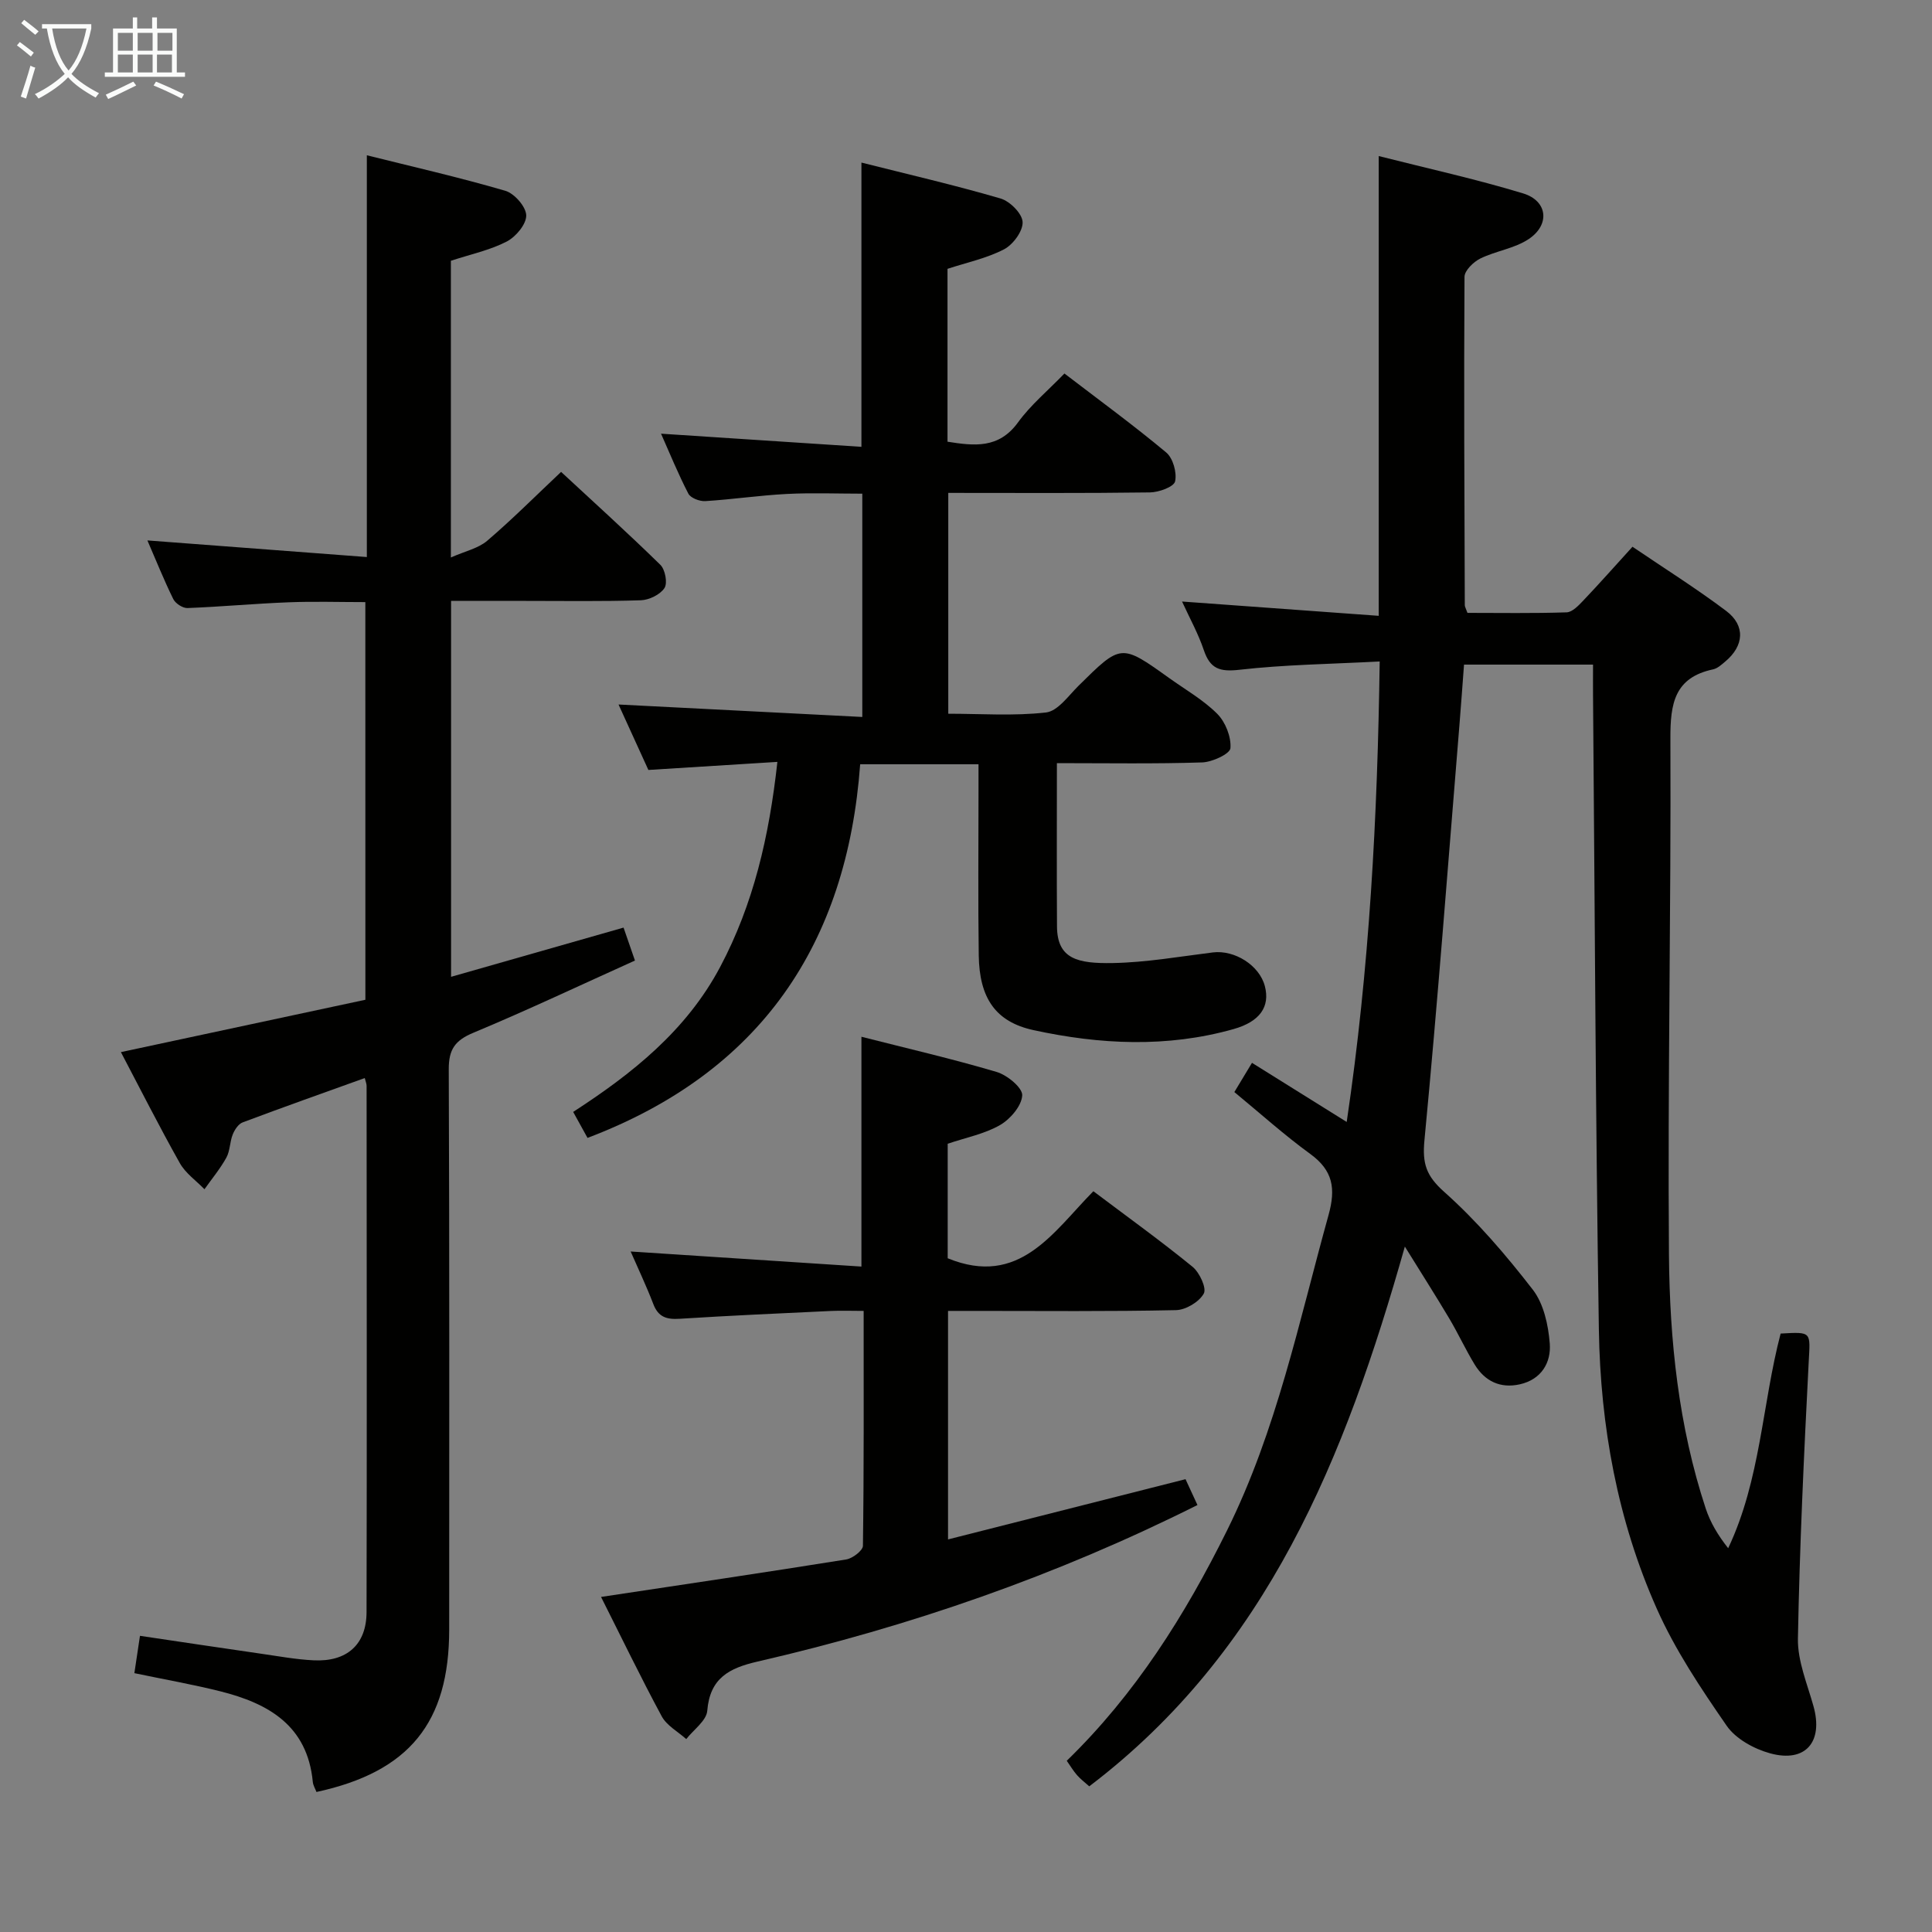 <svg enable-background="new 0 0 400 400" viewBox="0 0 400 400" xmlns="http://www.w3.org/2000/svg"><rect x="0" y="0" width="400" height="400" fill="#808080" stroke="none"/><g fill="#010100"><path d="m285.65 136.95c-10.21.54-19.68.65-29.04 1.72-4.07.46-6.06-.19-7.37-4.06-1.15-3.42-2.93-6.62-4.51-10.07 13.7 1 27.02 1.97 40.72 2.96 0-32.01 0-63.18 0-95.19 10.1 2.56 20.11 4.76 29.89 7.73 5.08 1.54 5.63 6.47 1.17 9.45-2.93 1.96-6.79 2.45-10.02 4.03-1.42.7-3.27 2.49-3.28 3.8-.14 22.66-.02 45.32.06 67.98 0 .3.2.61.55 1.59 6.68 0 13.61.12 20.53-.11 1.19-.04 2.49-1.43 3.47-2.46 3.31-3.48 6.49-7.08 10.17-11.12 6.59 4.47 13.18 8.61 19.39 13.28 4.04 3.04 3.71 7.24-.19 10.49-.76.64-1.59 1.41-2.5 1.61-8.01 1.7-8.88 7.08-8.85 14.3.15 35.63-.58 71.27-.3 106.9.14 17.76 1.99 35.49 7.61 52.54.95 2.87 2.52 5.53 4.65 8.22 6.74-14.24 7.02-29.81 10.86-44.44 6.53-.37 6.14-.39 5.81 5.93-.98 19.07-1.88 38.14-2.23 57.23-.08 4.64 1.93 9.36 3.22 13.98 2.07 7.37-1.61 11.78-8.97 9.77-3.32-.91-7.12-2.99-9-5.71-5.35-7.74-10.68-15.7-14.48-24.26-8.12-18.26-11.66-37.79-11.98-57.68-.69-43.8-.84-87.6-1.21-131.41-.02-1.98 0-3.96 0-6.35-8.9 0-17.46 0-26.71 0-.31 4.05-.6 8.28-.95 12.51-2.35 28.65-4.5 57.31-7.24 85.92-.47 4.87.34 7.4 4.09 10.74 6.77 6.03 12.77 13.05 18.34 20.24 2.25 2.91 3.21 7.3 3.51 11.12.32 3.97-1.73 7.48-6.2 8.48-4.04.9-7.23-.64-9.34-4.09-1.9-3.12-3.43-6.46-5.3-9.6-2.77-4.65-5.68-9.22-9.16-14.83-12.35 43.67-28.42 83.7-65.34 111.75-.9-.81-1.8-1.48-2.52-2.3-.76-.86-1.36-1.88-2.14-2.99 14.19-13.79 24.48-30.11 33.18-47.68 10.3-20.78 14.89-43.25 21.02-65.31 1.53-5.51.92-9.23-3.8-12.66-5.35-3.89-10.3-8.35-15.7-12.8 1.17-1.94 2.26-3.75 3.65-6.05 6.52 4.07 12.78 7.97 19.61 12.24 4.72-31.79 6.38-63.16 6.83-95.34z"/><path d="m75.64 124.66c-5.37 0-10.65-.17-15.92.04-6.97.27-13.93.92-20.9 1.19-.99.04-2.5-.95-2.95-1.87-1.97-4.01-3.63-8.17-5.35-12.13 15.05 1.14 29.92 2.27 45.43 3.44 0-14.92 0-28.53 0-42.14 0-13.45 0-26.89 0-41.04 9.25 2.31 19.04 4.54 28.67 7.35 1.88.55 4.29 3.3 4.33 5.08.04 1.84-2.15 4.45-4.04 5.43-3.48 1.79-7.44 2.63-11.56 3.98v61.43c2.92-1.3 5.66-1.87 7.53-3.47 5.19-4.43 10.01-9.28 15.29-14.25 6.55 6.08 13.68 12.52 20.54 19.23 1.01.98 1.54 3.79.86 4.82-.89 1.36-3.17 2.47-4.89 2.53-7.99.26-15.99.13-23.99.13-4.98 0-9.95 0-15.3 0v77.83c11.89-3.39 23.58-6.73 35.71-10.19.72 2.09 1.45 4.21 2.36 6.82-11.34 5.11-22.28 10.29-33.43 14.94-3.8 1.58-5.14 3.42-5.12 7.6.16 38.65.09 77.31.09 115.97 0 19.26-8.27 29.47-27.48 33.63-.25-.67-.69-1.36-.76-2.1-1.11-11.65-9.18-16.24-19.14-18.74-5.62-1.41-11.33-2.41-17.8-3.76.36-2.39.72-4.84 1.16-7.73 8.69 1.29 16.86 2.52 25.04 3.7 3.62.52 7.24 1.19 10.87 1.37 6.9.36 10.98-3.23 11-9.97.08-36.32.03-72.65.01-108.97 0-.45-.21-.9-.38-1.61-8.51 3.06-16.93 6.04-25.28 9.18-.89.33-1.67 1.53-2.06 2.51-.61 1.53-.54 3.37-1.31 4.78-1.28 2.31-3 4.38-4.54 6.55-1.73-1.79-3.92-3.31-5.1-5.41-4.3-7.64-8.25-15.48-12.2-22.98 17.09-3.66 33.78-7.23 50.62-10.84-.01-27.73-.01-54.81-.01-82.33z"/><path d="m218.82 158c0 11.85-.05 22.83.02 33.81.04 6.77 4.32 7.7 11.5 7.58 6.93-.12 13.85-1.34 20.76-2.2 4.53-.56 9.67 2.68 10.78 7 1.09 4.22-1 7.32-6.48 8.87-13.77 3.89-27.69 3.21-41.45.21-7.88-1.72-11.18-6.69-11.31-15.45-.16-11.33-.05-22.66-.05-33.99 0-1.79 0-3.58 0-5.6-8.19 0-15.8 0-24.5 0-2.72 37.19-20.58 63.76-56.45 77.36-1.05-1.9-1.84-3.33-2.97-5.38 12.2-7.91 23.43-16.81 30.44-30.03 6.89-13 10.13-26.93 11.84-42.44-8.92.56-17.45 1.09-26.71 1.67-1.99-4.37-4.16-9.12-6.18-13.55 16.82.86 33.47 1.71 50.47 2.58 0-15.94 0-30.7 0-46.23-5.17 0-10.42-.21-15.65.06-5.63.29-11.24 1.13-16.87 1.48-1.16.07-3.02-.64-3.49-1.54-2.12-4.09-3.86-8.37-5.66-12.42 13.9.91 27.57 1.81 41.49 2.72 0-20.07 0-39.12 0-58.85 9.68 2.44 19.33 4.67 28.82 7.44 1.93.57 4.47 3.12 4.55 4.86.09 1.88-1.97 4.68-3.83 5.65-3.59 1.87-7.7 2.73-11.72 4.05v35.79c5.52.87 10.61 1.5 14.6-4 2.61-3.6 6.14-6.53 9.61-10.12 7.25 5.55 14.34 10.73 21.06 16.34 1.42 1.18 2.26 4.18 1.85 6-.26 1.13-3.36 2.26-5.21 2.28-13.8.19-27.6.1-41.75.1v45.72c6.74 0 13.56.5 20.24-.26 2.43-.28 4.63-3.45 6.72-5.52 8.82-8.72 8.79-8.75 18.74-1.63 3.38 2.42 7.09 4.53 9.99 7.43 1.7 1.71 2.91 4.78 2.73 7.11-.09 1.17-3.75 2.88-5.84 2.95-9.76.32-19.55.15-30.09.15z"/><path d="m124.44 330.63c17.29-2.61 34.03-5.08 50.75-7.76 1.32-.21 3.46-1.84 3.47-2.83.22-15.97.15-31.93.15-48.63-2.53 0-4.64-.09-6.75.01-10.46.49-20.92.96-31.36 1.62-2.67.17-4.4-.34-5.43-3.03-1.42-3.71-3.13-7.3-4.7-10.9 16 1.04 31.86 2.08 47.78 3.12 0-16.57 0-31.8 0-47.58 9.46 2.41 18.82 4.57 28.01 7.29 2.18.65 5.36 3.27 5.28 4.84-.11 2.17-2.46 4.92-4.59 6.15-3.22 1.85-7.07 2.59-10.84 3.87v23.71c14.85 6.08 21.81-5.41 30.16-13.88 7.06 5.32 13.96 10.28 20.53 15.64 1.45 1.18 2.96 4.43 2.33 5.55-.96 1.73-3.72 3.39-5.76 3.43-13.83.3-27.66.16-41.5.16-1.8 0-3.61 0-5.69 0v47.31c16.32-4.14 32.48-8.24 49.17-12.47.69 1.49 1.55 3.36 2.47 5.35-29.2 14.63-59.57 25.16-91.08 32.41-5.88 1.35-9.86 3.42-10.41 10.19-.17 2.06-2.83 3.91-4.35 5.86-1.73-1.55-4.04-2.79-5.08-4.72-4.39-8.14-8.41-16.48-12.56-24.71z"/></g><path d="m6.4 11.7c-1-.8-1.9-1.6-2.9-2.3l.6-.7c.9.7 1.9 1.4 2.9 2.2zm-2.1 8.3c.7-2.1 1.4-4.2 2-6.4.2.1.6.3 1 .4-.7 2.3-1.3 4.4-1.9 6.4zm3-12.8c-1.1-.9-2.1-1.7-2.9-2.4l.6-.7c1 .8 2 1.5 3 2.4zm1.4-1.3v-.9h10.2v.9c-.9 4.2-2.3 7.3-4.1 9.4 1.3 1.4 3.2 2.7 5.7 4-.2.2-.4.5-.7.9-2.5-1.4-4.4-2.7-5.7-4.2-1.4 1.5-3.5 3-6.1 4.4 0 0 0 0-.1-.1-.3-.4-.5-.7-.7-.8 2.7-1.3 4.7-2.8 6.2-4.2-1.8-2.2-3-5.3-3.7-9.4zm9.2 0h-7.1c.6 3.8 1.7 6.7 3.4 8.7 1.7-2 2.9-4.8 3.7-8.7z" fill="#fafbfa"/><path d="m31.6 3.6h.9v2.3h4.1v9.1h1.7v.9h-16.6v-.9h1.7v-9.1h4.1v-2.3h.9v2.3h3.1v-2.3zm-4 13.3.6.8c-1.9.9-3.8 1.9-5.8 2.8-.2-.3-.3-.6-.5-.9 2-.9 3.9-1.8 5.7-2.7zm-3.2-10.1v3.7h3.1v-3.7zm0 4.5v3.7h3.1v-3.7zm4.1-4.5v3.7h3.1v-3.7zm0 4.5v3.7h3.1v-3.7zm9.1 9.1c-2.1-1.1-4.1-2-5.8-2.7l.5-.8c2.2.9 4.1 1.8 5.8 2.6zm-1.9-13.6h-3.1v3.7h3.1zm-3.2 4.5v3.7h3.1v-3.7z" fill="#fafbfa"/></svg>